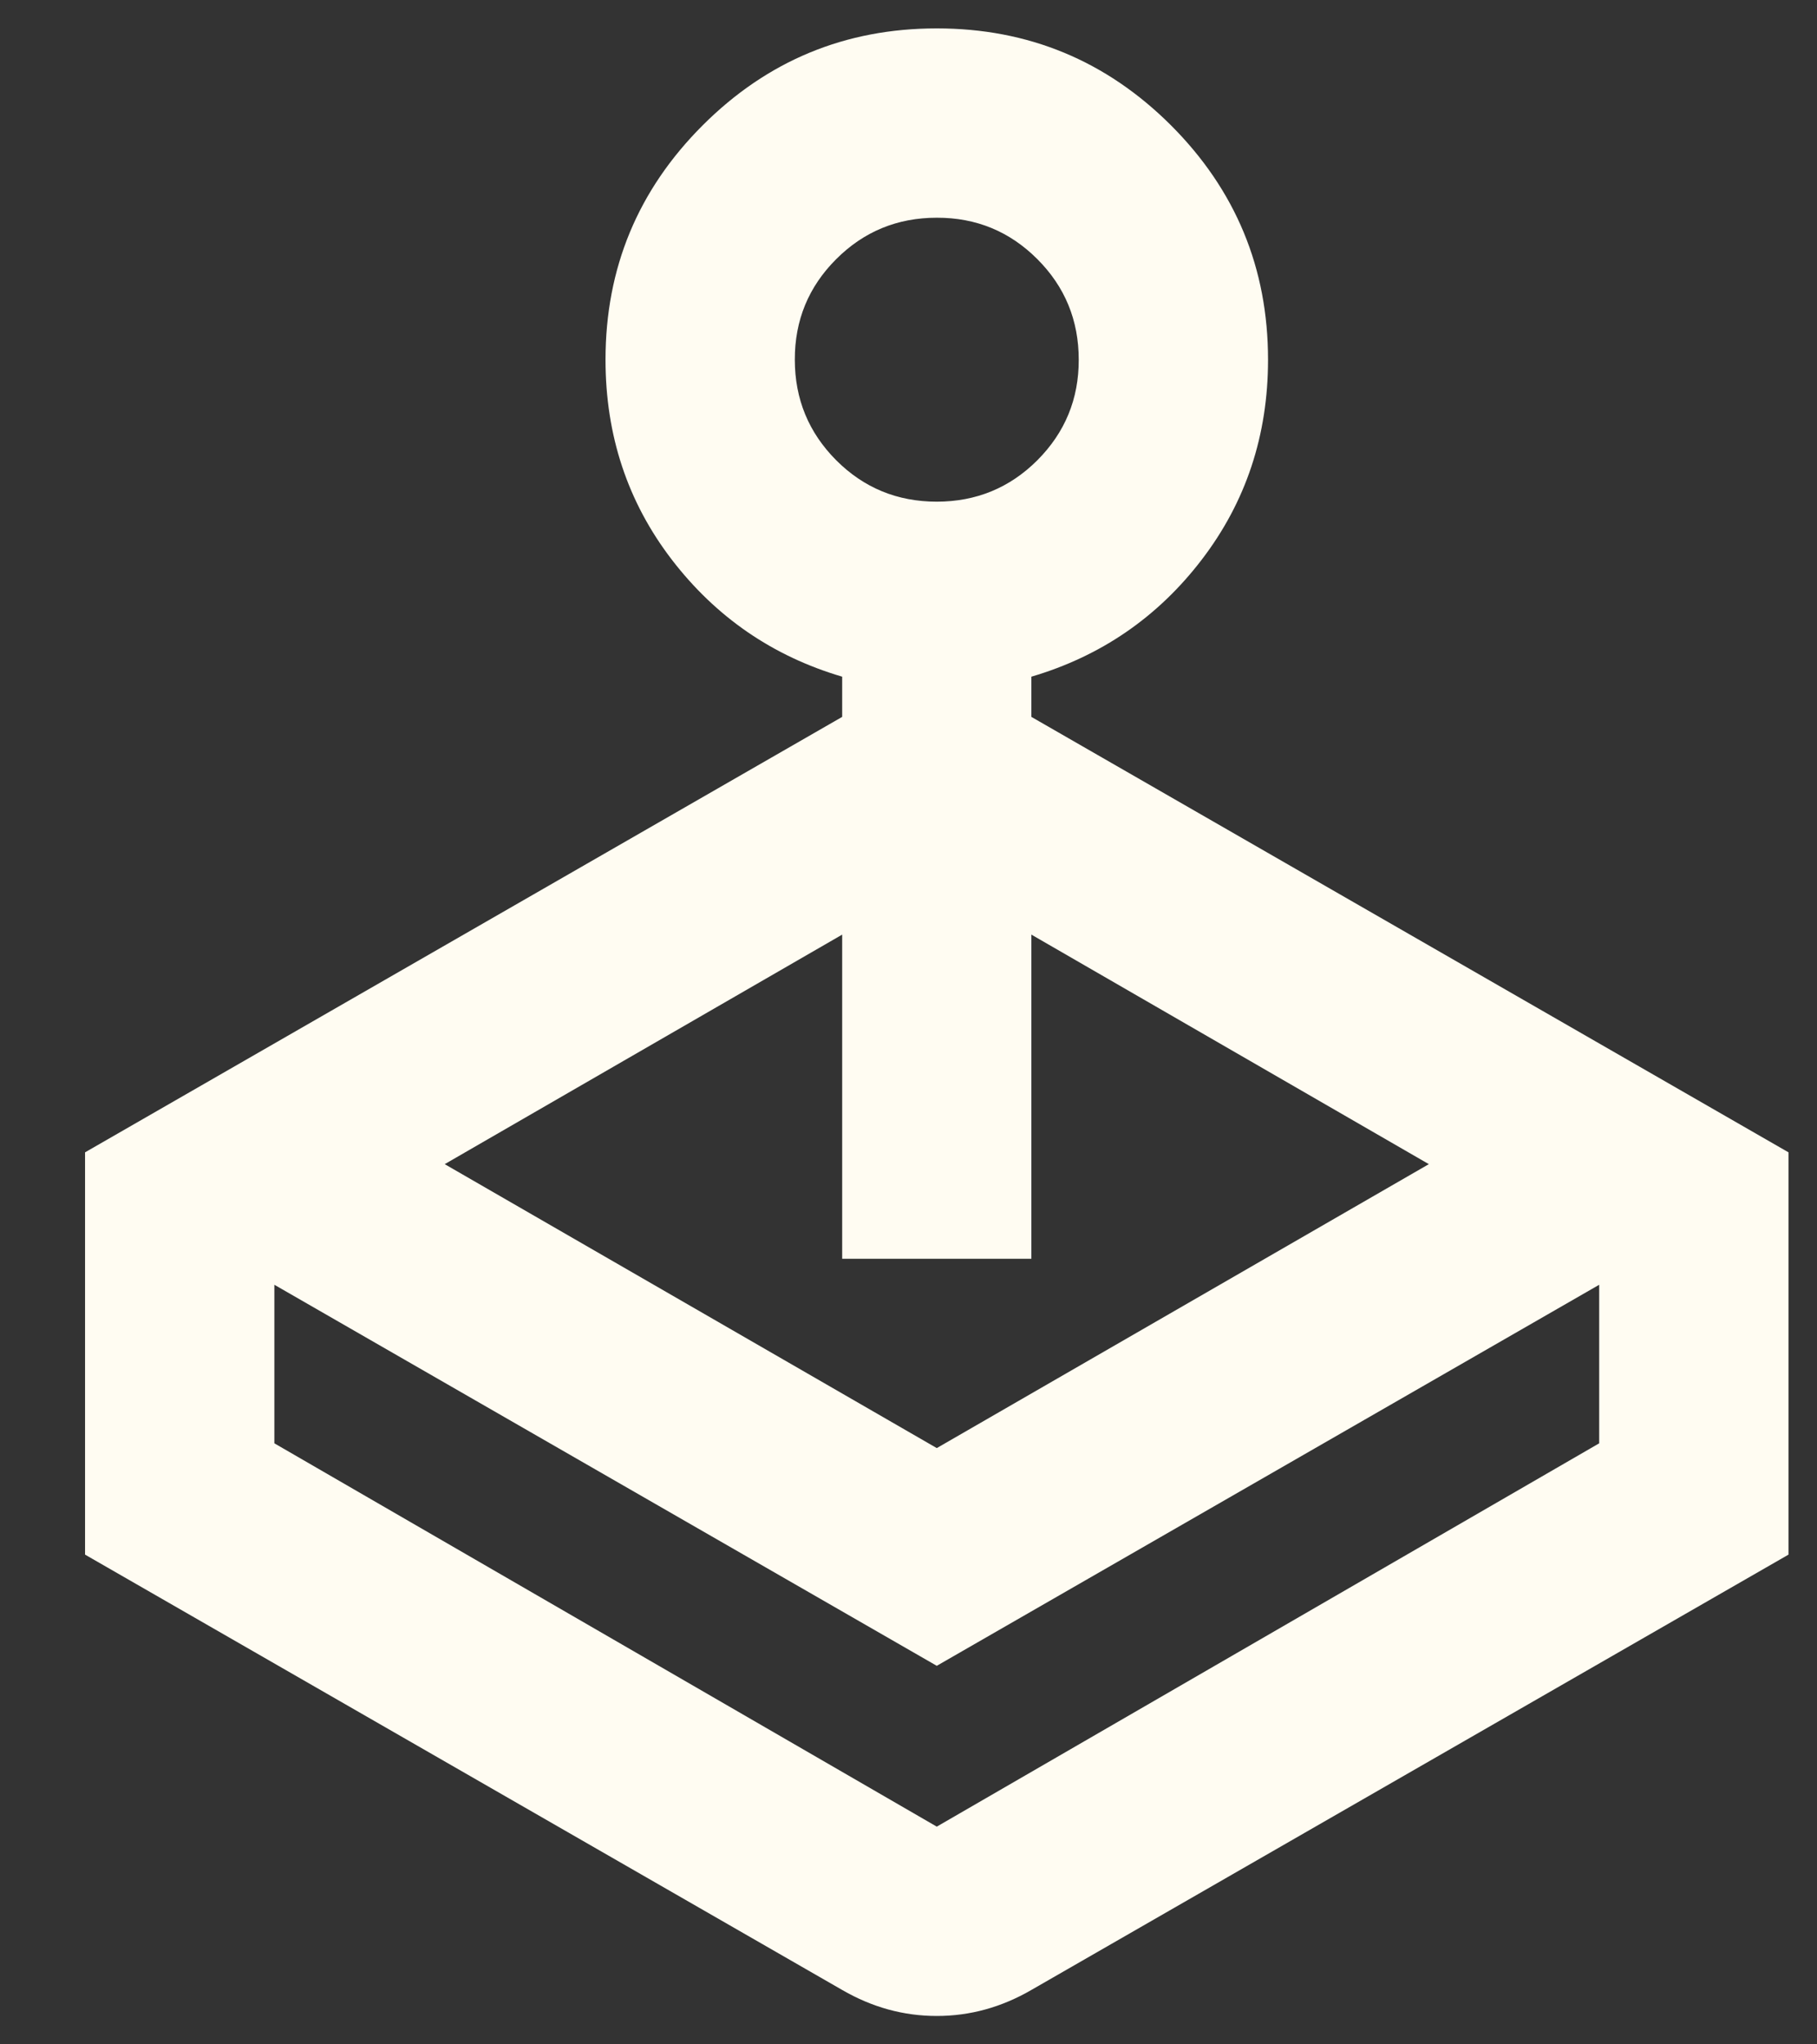 <svg width="16" height="18" viewBox="0 0 16 18" fill="none" xmlns="http://www.w3.org/2000/svg">
<rect x="0" y="0" width="16" height="18" fill="#333333" stroke="none"/>
<path d="M7.416 6.312V5.958C6.805 5.778 6.305 5.434 5.916 4.928C5.527 4.421 5.332 3.834 5.332 3.167C5.332 2.361 5.617 1.674 6.187 1.104C6.756 0.535 7.443 0.25 8.249 0.25C9.055 0.25 9.742 0.535 10.312 1.104C10.881 1.674 11.166 2.361 11.166 3.167C11.166 3.833 10.971 4.42 10.582 4.928C10.194 5.435 9.693 5.778 9.082 5.958V6.312L15.749 10.146V13.688L9.082 17.521C8.818 17.674 8.541 17.75 8.249 17.75C7.957 17.75 7.68 17.674 7.416 17.521L0.749 13.688V10.146L7.416 6.312ZM2.416 11.312V12.708L8.249 16.083L14.082 12.708V11.312L8.249 14.667L2.416 11.312ZM7.416 11.083V8.229L3.916 10.25L8.249 12.75L12.582 10.25L9.082 8.229V11.083H7.416ZM8.249 4.417C8.596 4.417 8.892 4.295 9.135 4.052C9.378 3.808 9.5 3.513 9.499 3.167C9.499 2.819 9.377 2.524 9.134 2.281C8.891 2.038 8.596 1.916 8.249 1.917C7.902 1.917 7.607 2.038 7.363 2.282C7.12 2.525 6.998 2.82 6.999 3.167C6.999 3.514 7.121 3.809 7.364 4.053C7.607 4.296 7.902 4.417 8.249 4.417Z" fill="#FFFCF2"/>
</svg>
